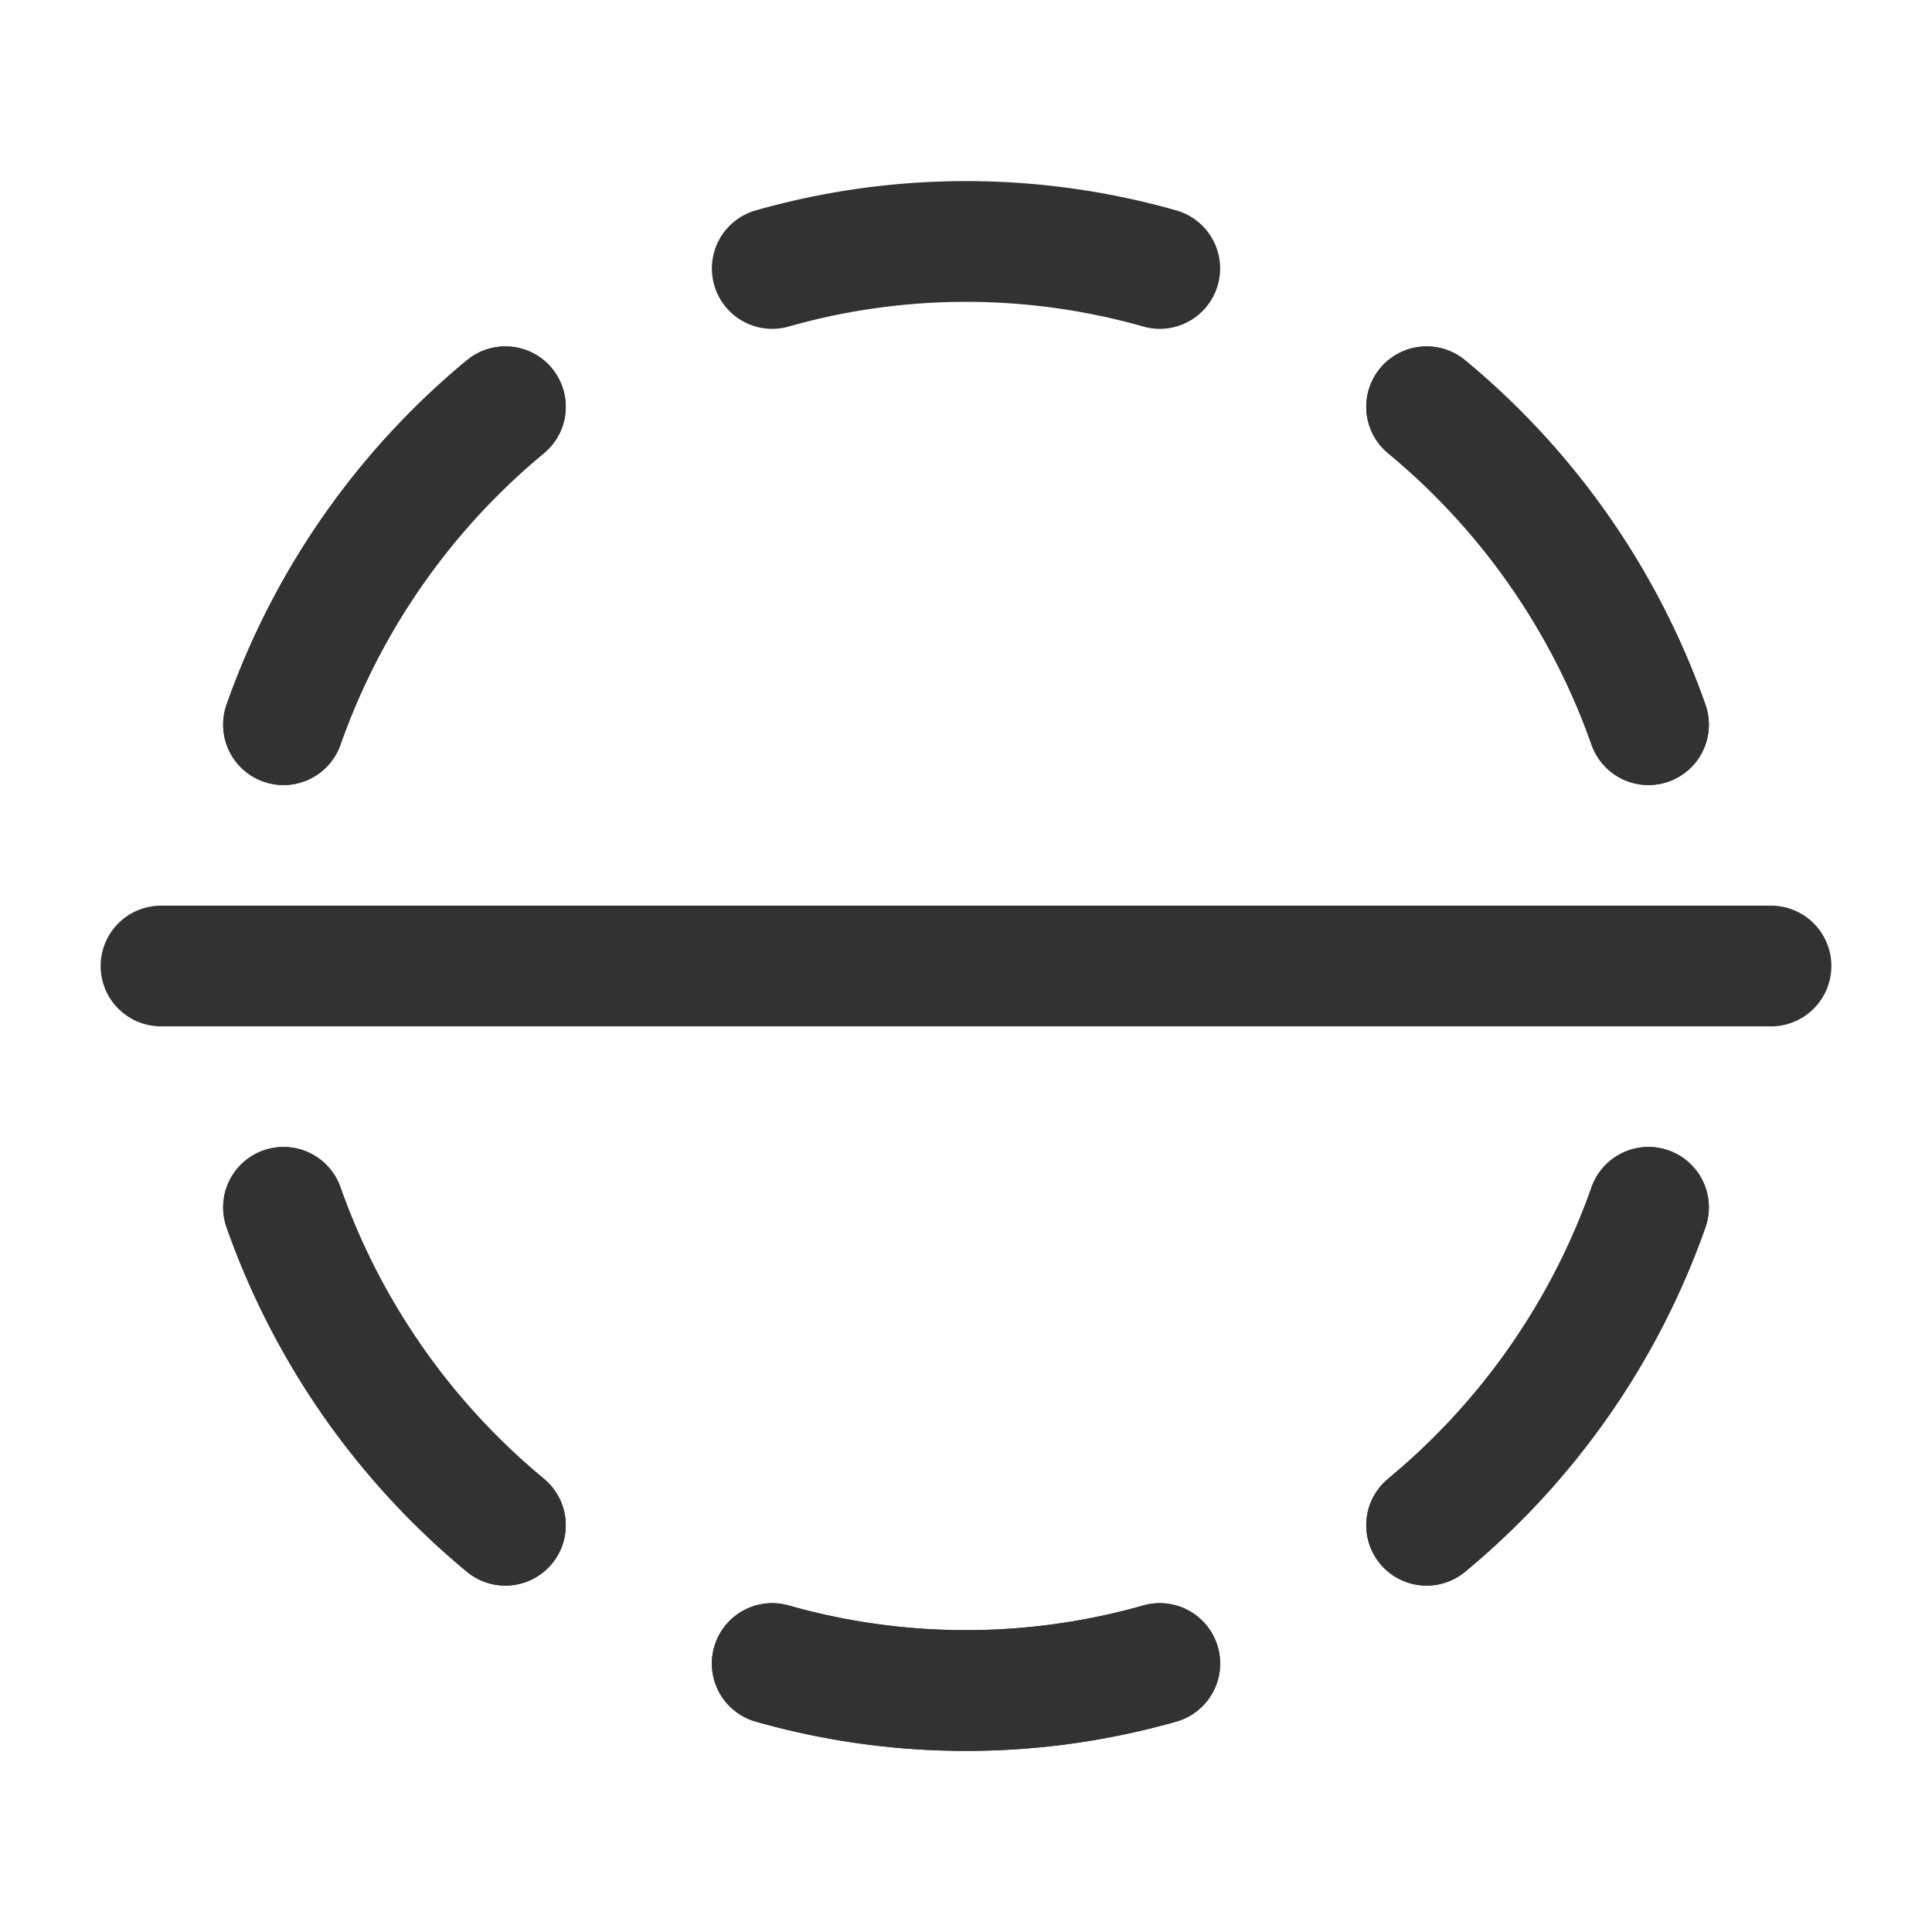 <svg xmlns="http://www.w3.org/2000/svg" viewBox="0 0 24 24"><path d="M0,0H24V24H0Z" fill="none"/><path d="M17.722,5.053a9.012,9.012,0,0,1,2.756,3.949" fill="none" stroke="#323232" stroke-linecap="round" stroke-linejoin="round" stroke-width="1.5"/><path d="M6.278,5.053a9.011,9.011,0,0,0-2.756,3.949" fill="none" stroke="#323232" stroke-linecap="round" stroke-linejoin="round" stroke-width="1.5"/><path d="M17.722,5.053a9.012,9.012,0,0,1,2.756,3.949" fill="none" stroke="#323232" stroke-linecap="round" stroke-linejoin="round" stroke-width="1.5"/><path d="M6.278,5.053a9.011,9.011,0,0,0-2.756,3.949" fill="none" stroke="#323232" stroke-linecap="round" stroke-linejoin="round" stroke-width="1.5"/><path d="M14.407,3.335a8.805,8.805,0,0,0-4.814,0" fill="none" stroke="#323232" stroke-linecap="round" stroke-linejoin="round" stroke-width="1.5"/><path d="M6.278,18.947a9.012,9.012,0,0,1-2.756-3.949" fill="none" stroke="#323232" stroke-linecap="round" stroke-linejoin="round" stroke-width="1.5"/><path d="M17.722,18.947a9.011,9.011,0,0,0,2.756-3.949" fill="none" stroke="#323232" stroke-linecap="round" stroke-linejoin="round" stroke-width="1.5"/><path d="M9.593,20.665a8.805,8.805,0,0,0,4.814,0" fill="none" stroke="#323232" stroke-linecap="round" stroke-linejoin="round" stroke-width="1.5"/><path d="M6.278,18.947a9.012,9.012,0,0,1-2.756-3.949" fill="none" stroke="#323232" stroke-linecap="round" stroke-linejoin="round" stroke-width="1.5"/><path d="M17.722,18.947a9.011,9.011,0,0,0,2.756-3.949" fill="none" stroke="#323232" stroke-linecap="round" stroke-linejoin="round" stroke-width="1.5"/><path d="M9.593,20.665a8.805,8.805,0,0,0,4.814,0" fill="none" stroke="#323232" stroke-linecap="round" stroke-linejoin="round" stroke-width="1.5"/><line x1="2" y1="12" x2="22" y2="12" fill="none" stroke="#323232" stroke-linecap="round" stroke-linejoin="round" stroke-width="1.5"/></svg>